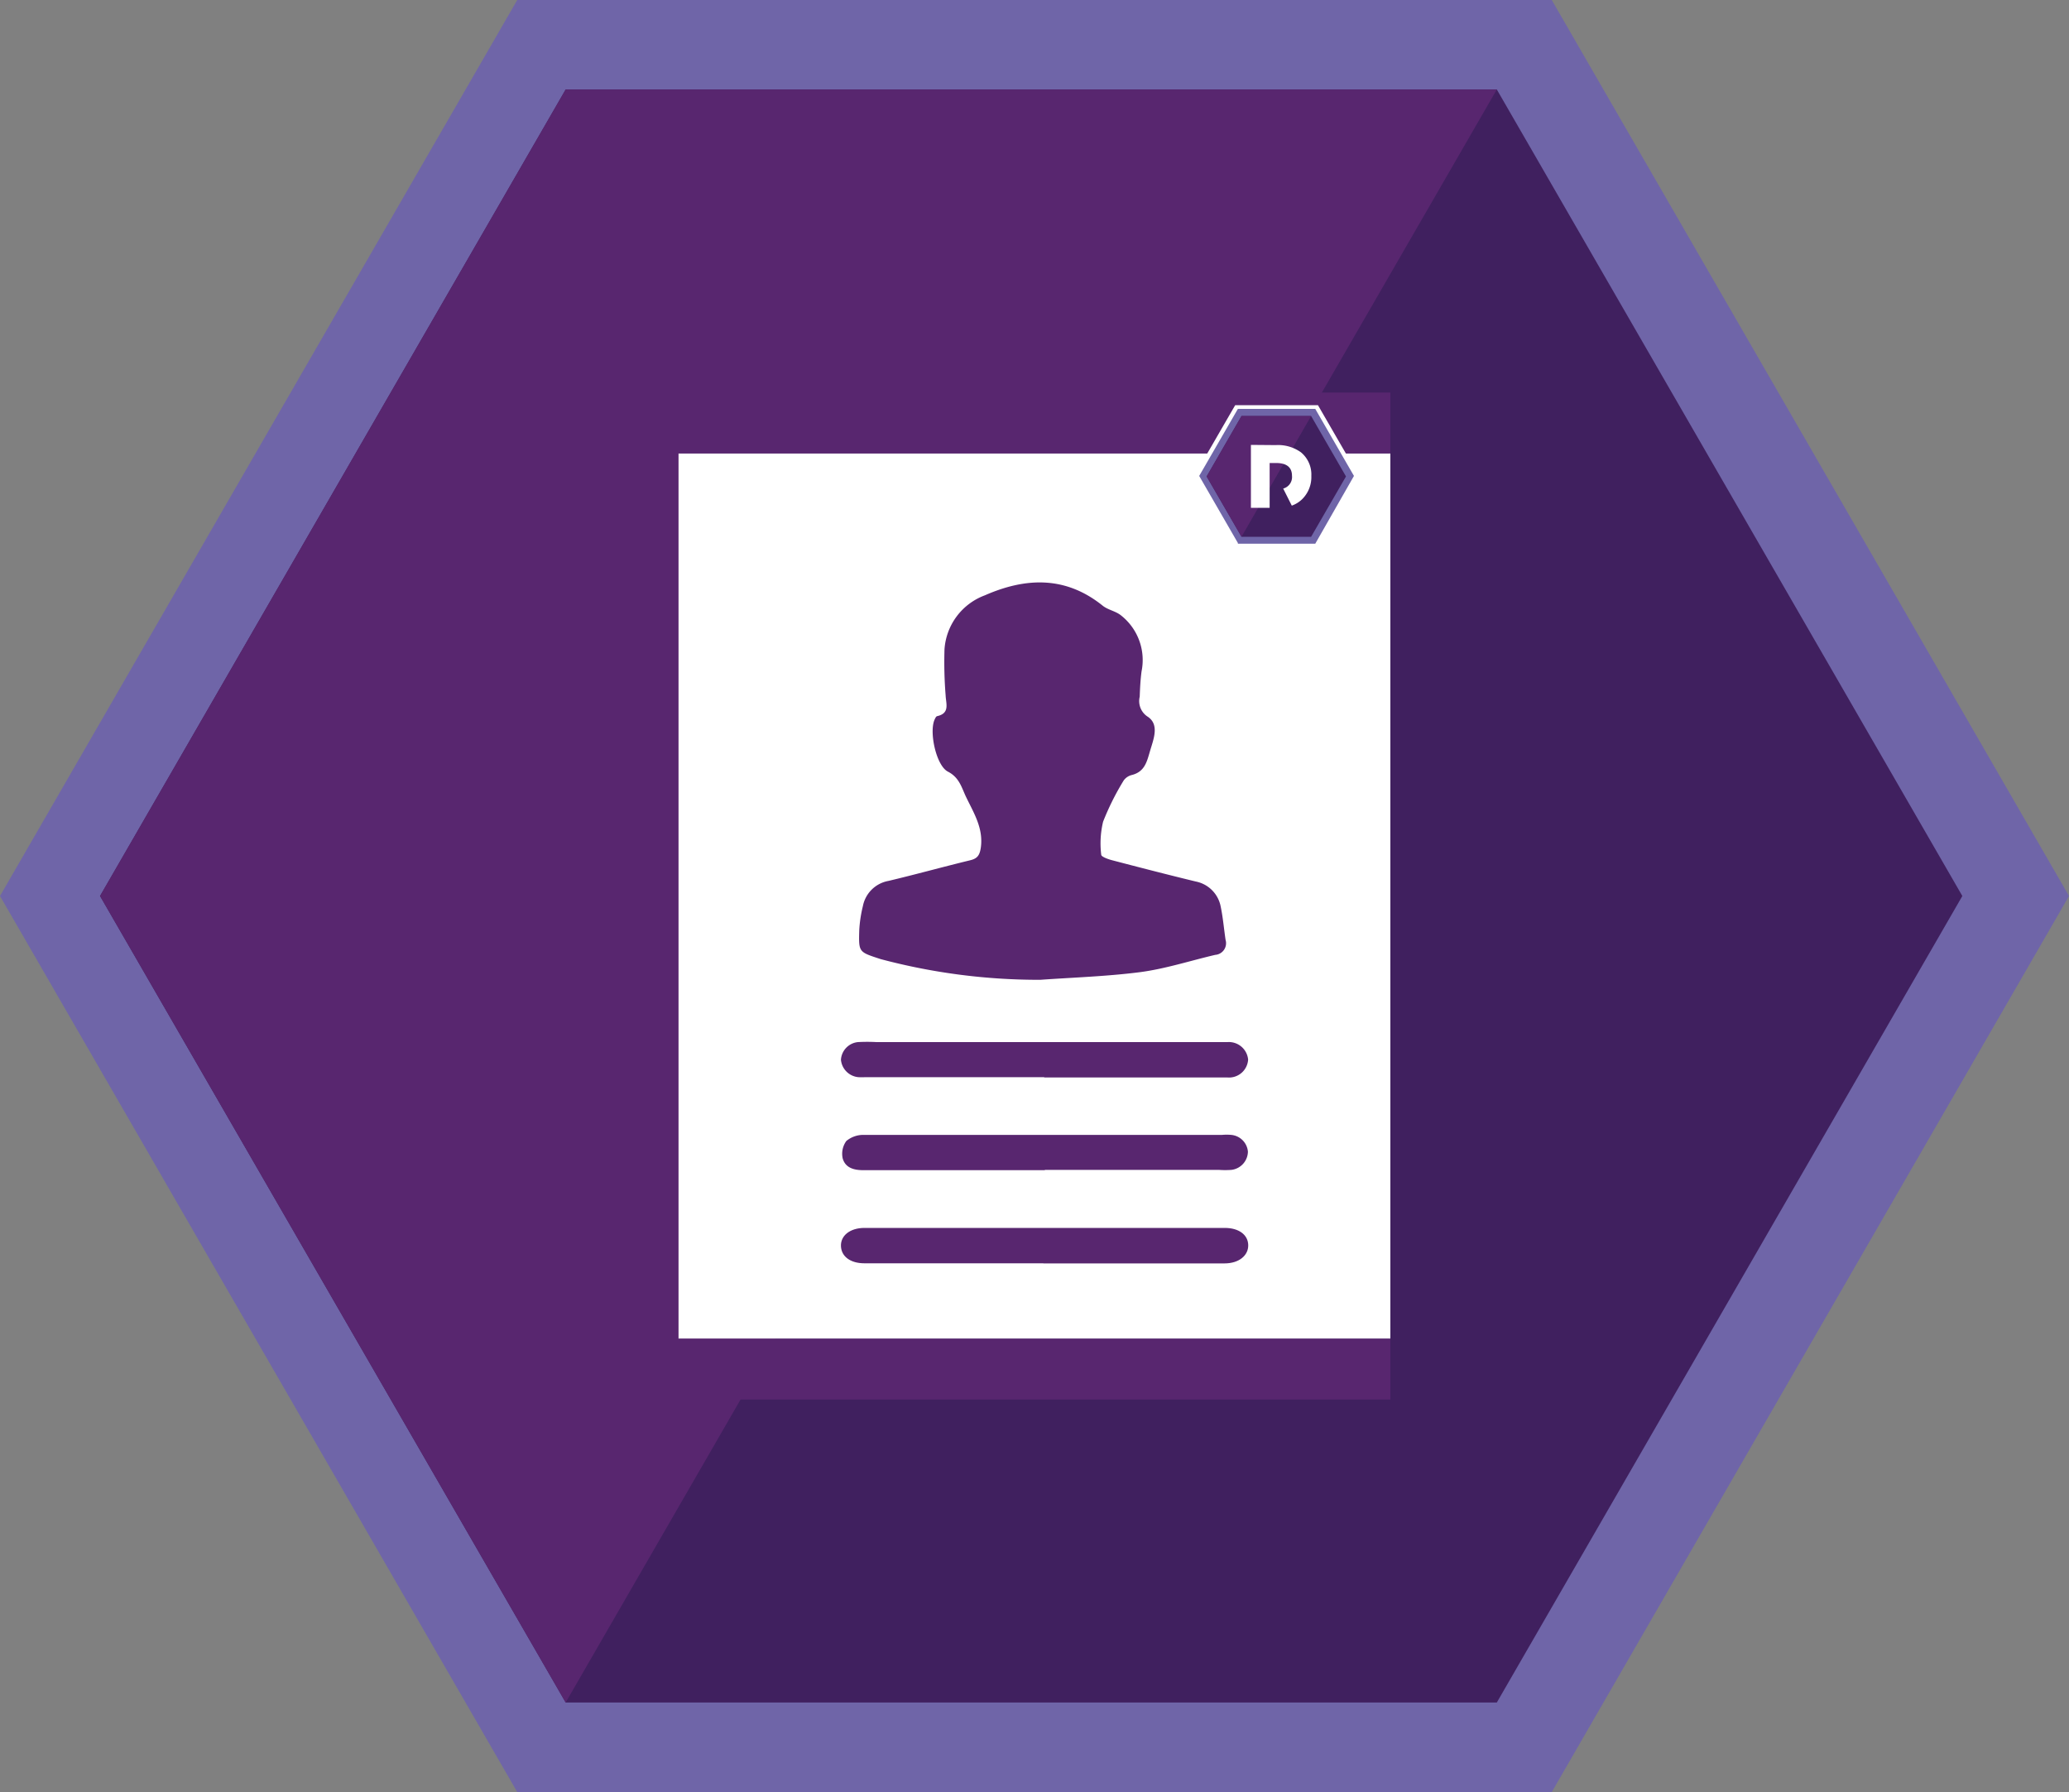 <svg id="Layer_1" data-name="Layer 1" xmlns="http://www.w3.org/2000/svg" viewBox="0 0 200 173.21"><rect x="0" y="0" width="200" height="173.21" fill="#808080" stroke="none"/><defs><style>.cls-1{fill:#6f65a8;}.cls-2{fill:#40205f;}.cls-3{fill:#58266f;}.cls-4{fill:none;opacity:0.25;}.cls-5{fill:#fff;}</style></defs><title>hex-work</title><polygon class="cls-1" points="50 173.21 0 86.6 50 0 150 0 200 86.6 150 173.21 50 173.21"/><polygon class="cls-2" points="54.68 164.55 9.67 86.6 54.68 8.65 144.69 8.65 189.69 86.6 144.69 164.55 54.68 164.55"/><polygon class="cls-3" points="144.69 8.65 54.68 8.65 9.67 86.6 54.68 164.55 144.69 8.65"/><polygon class="cls-4" points="54.68 164.55 9.67 86.6 54.68 8.65 144.69 8.65 189.69 86.6 144.69 164.55 54.68 164.55"/><rect class="cls-5" x="65.59" y="43.82" width="68.81" height="85.57"/><rect class="cls-3" x="65.59" y="37.94" width="68.81" height="5.88"/><polygon class="cls-1" points="119.47 52.63 115.73 46.16 115.66 46.05 115.73 45.93 119.47 39.45 119.53 39.34 119.66 39.34 127.14 39.34 127.27 39.34 127.33 39.45 131.07 45.93 131.14 46.05 131.07 46.16 127.33 52.63 127.27 52.75 127.14 52.75 119.66 52.75 119.53 52.75 119.47 52.63"/><path class="cls-5" d="M127.4,53h-8l-4-6.92,4-6.92h8l4,6.92Zm-7.74-.45h7.48L130.88,46l-3.74-6.48h-7.48L115.92,46l3.74,6.48h0Z" transform="translate(0 0)"/><polygon class="cls-2" points="120.01 51.88 116.64 46.05 120.01 40.21 126.74 40.21 130.11 46.05 126.74 51.88 120.01 51.88"/><polygon class="cls-3" points="126.74 40.21 120.01 40.21 116.64 46.05 120.01 51.88 126.74 40.21"/><path class="cls-5" d="M120.92,43v6.08h1.81V44.75h.61q1.55,0,1.55,1.24a1.15,1.15,0,0,1-.85,1.23l.83,1.65a2.76,2.76,0,0,0,1-.62,3,3,0,0,0,.89-2.25,2.78,2.78,0,0,0-1-2.28,3.78,3.78,0,0,0-2.43-.7Z" transform="translate(0 0)"/><rect class="cls-3" x="65.59" y="129.39" width="68.81" height="5.88"/><path class="cls-3" d="M100.55,94.7a59.37,59.37,0,0,1-15.42-2C83,92,83,92.06,83.06,89.9a12.57,12.57,0,0,1,.35-2.32,3.07,3.07,0,0,1,2.48-2.44c2.65-.63,5.28-1.36,7.92-2,.68-.17.89-.49,1-1.21.26-1.86-.66-3.32-1.4-4.85-.45-.92-.65-1.92-1.78-2.5s-1.82-3.79-1.3-5c.06-.13.14-.33.25-.36,1.27-.28.86-1.22.83-2a40.33,40.33,0,0,1-.11-4.47,6,6,0,0,1,3.9-5.21c3.94-1.73,7.8-1.89,11.39,1,.51.41,1.25.52,1.76.93a5.49,5.49,0,0,1,2,5.41c-.11.81-.15,1.64-.18,2.46a1.79,1.79,0,0,0,.79,1.94c1.12.76.55,2.15.23,3.23s-.51,2.06-1.76,2.39a1.37,1.37,0,0,0-.8.52,25.23,25.23,0,0,0-2,4,9,9,0,0,0-.18,3.19c0,.19.63.42,1,.52,2.71.71,5.42,1.41,8.14,2.07A3.05,3.05,0,0,1,118,87.63c.22,1.05.31,2.14.47,3.21a1.13,1.13,0,0,1-1,1.45c-2.4.56-4.76,1.33-7.19,1.66C107.05,94.37,103.79,94.47,100.55,94.7Z" transform="translate(0 0)"/><path class="cls-3" d="M100.94,104.11H83.64a5.76,5.76,0,0,1-.67,0,1.86,1.86,0,0,1-1.68-1.68,1.83,1.83,0,0,1,1.64-1.71,16.72,16.72,0,0,1,1.8,0h33.92a1.87,1.87,0,0,1,2,1.69,1.85,1.85,0,0,1-2,1.73c-1.83,0-3.67,0-5.5,0H100.94Z" transform="translate(0 0)"/><path class="cls-3" d="M101,113.1H83.46c-.9,0-1.73-.21-2-1.13a2.1,2.1,0,0,1,.35-1.69,2.56,2.56,0,0,1,1.71-.59c6.89,0,13.78,0,20.67,0h13.93a4.91,4.91,0,0,1,.9,0,1.78,1.78,0,0,1,1.61,1.62,1.81,1.81,0,0,1-1.59,1.76,8.39,8.39,0,0,1-1.23,0H101Z" transform="translate(0 0)"/><path class="cls-3" d="M100.86,122.1H83.56c-1.35,0-2.23-.65-2.27-1.66s.87-1.76,2.28-1.76h34.82c1.36,0,2.25.66,2.27,1.66s-.89,1.77-2.29,1.77H100.86Z" transform="translate(0 0)"/></svg>